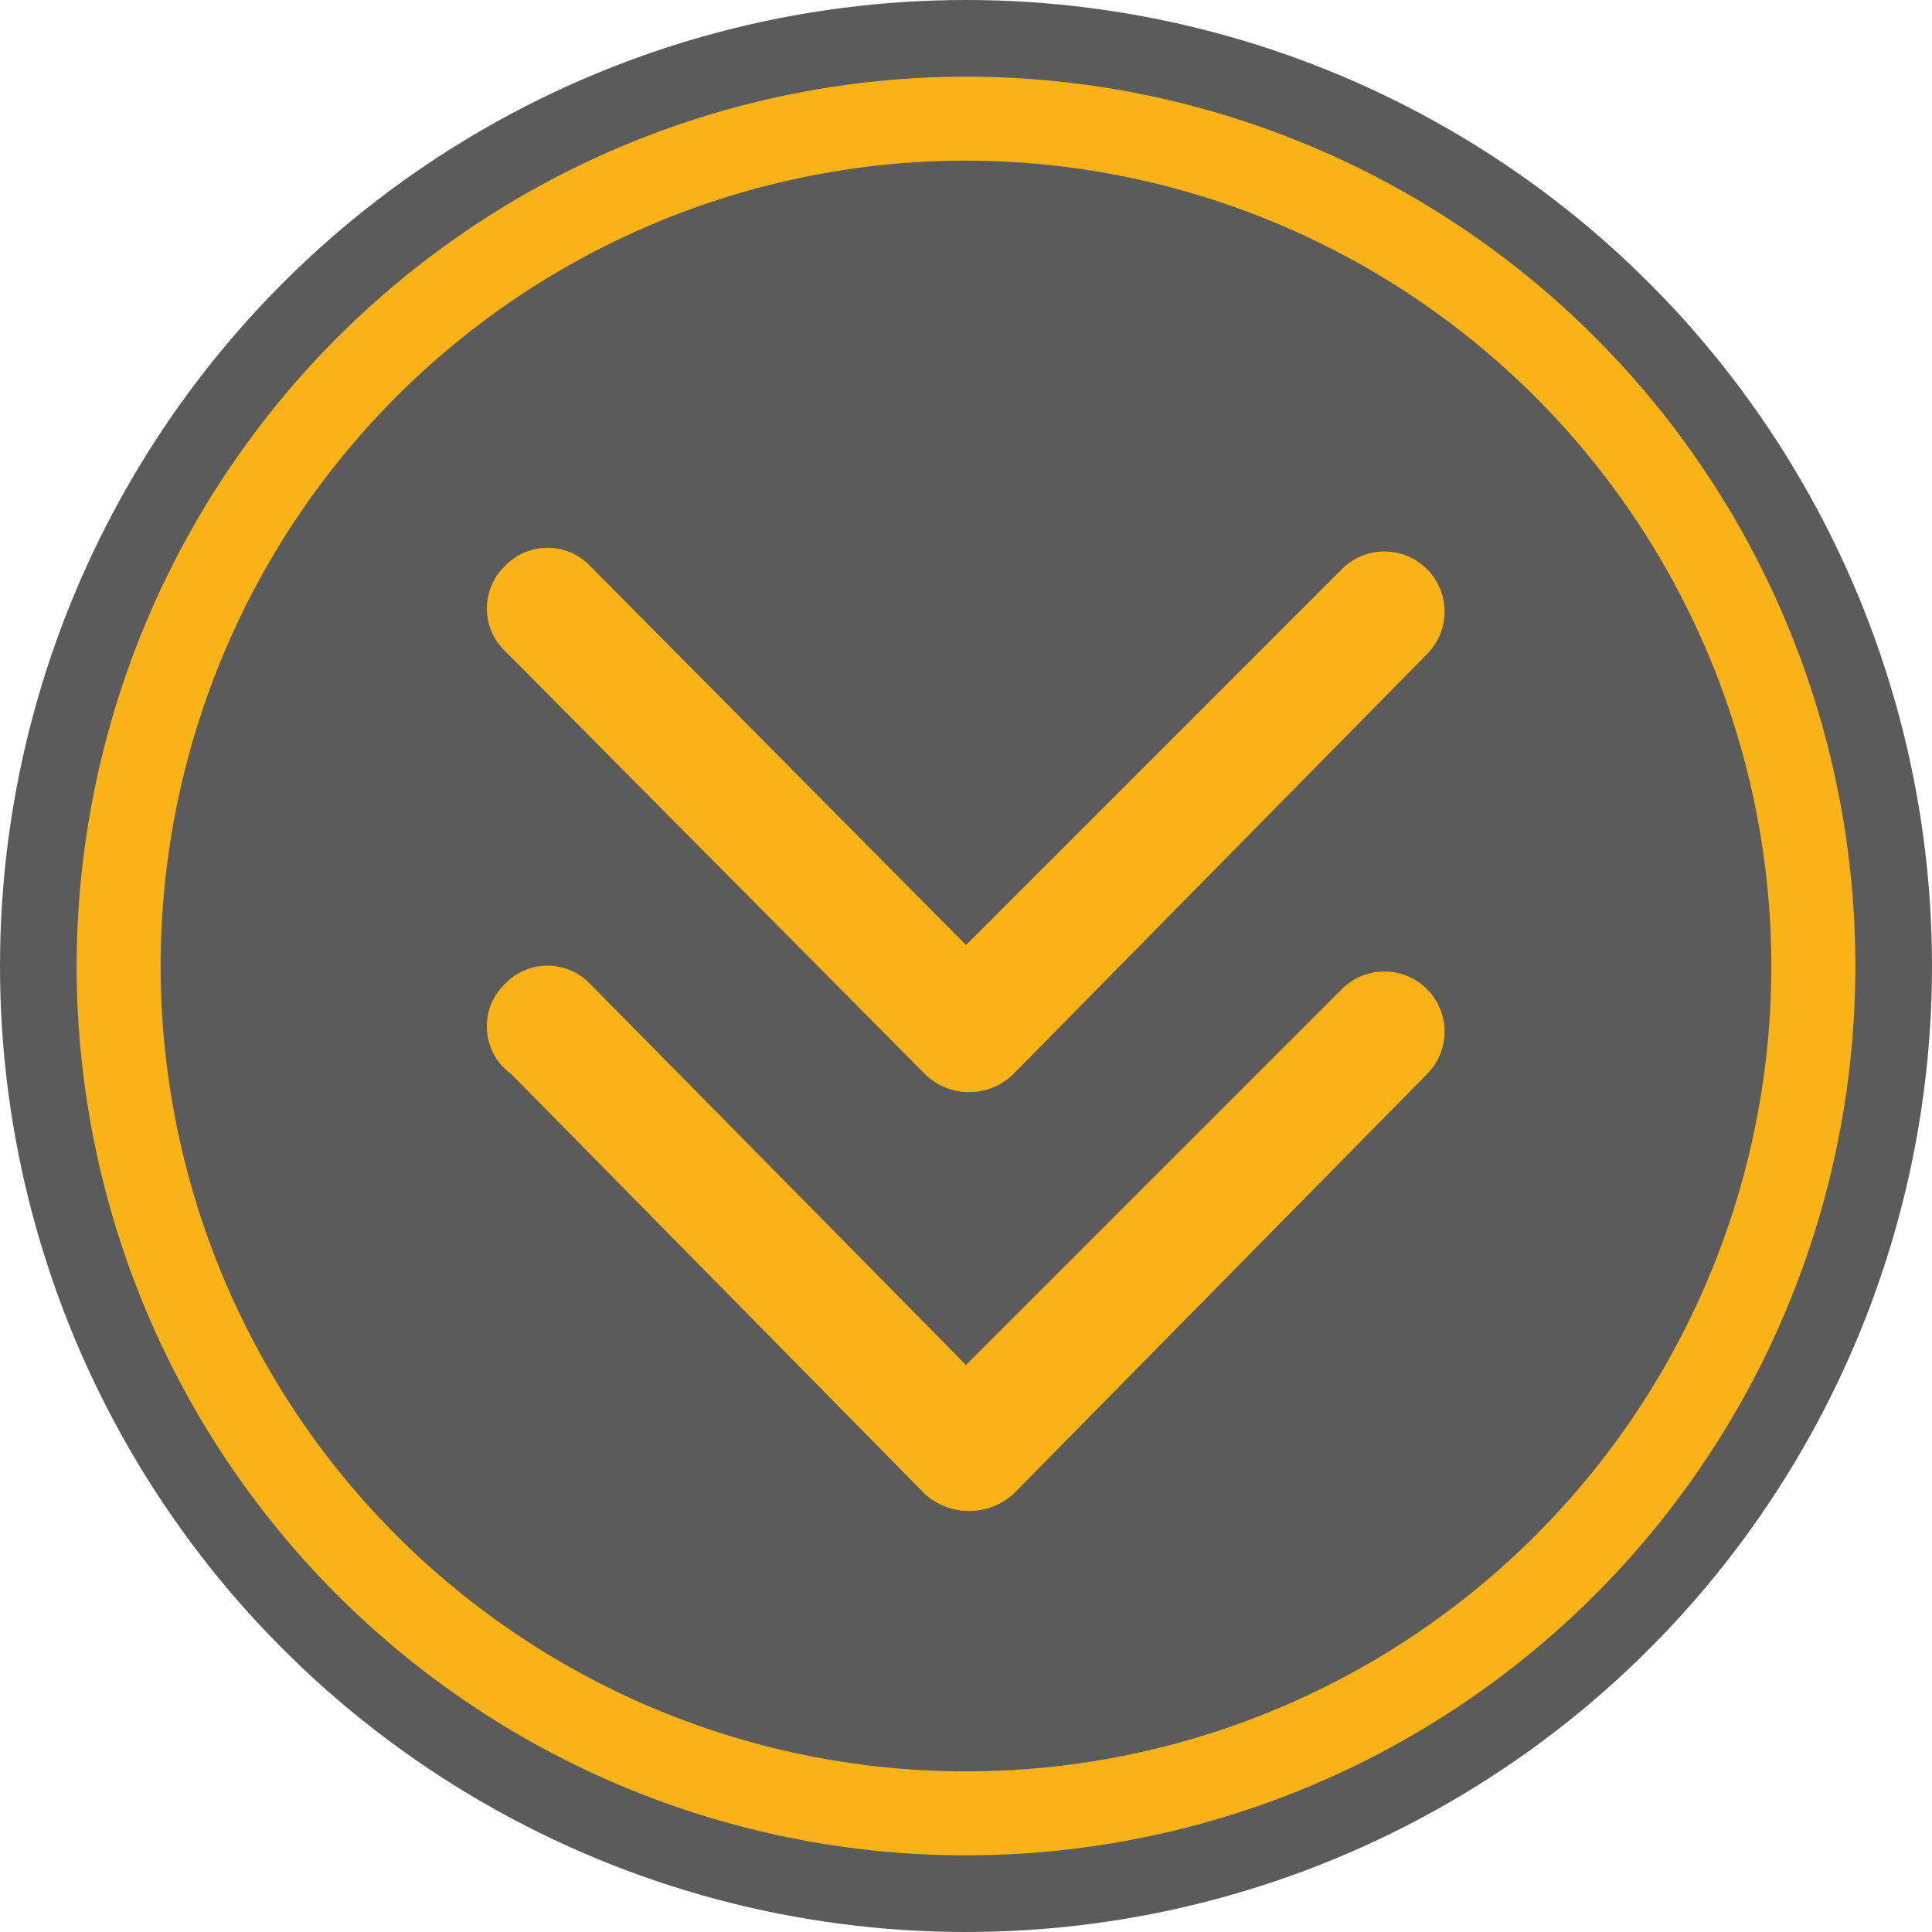 <svg xmlns="http://www.w3.org/2000/svg" viewBox="0 0 18.4 18.4"><defs><style>.cls-1{fill:#333;opacity:0.8;}.cls-2{fill:#fab317;}</style></defs><title>Asset 1</title><g id="Layer_2" data-name="Layer 2"><g id="Layer_6" data-name="Layer 6"><circle class="cls-1" cx="9.2" cy="9.2" r="9.2"/><path class="cls-2" d="M9.2.73A8.47,8.47,0,1,1,.73,9.2,8.48,8.48,0,0,1,9.2.73Zm0,.8A7.67,7.67,0,1,0,16.87,9.2,7.68,7.68,0,0,0,9.2,1.53Z"/><path class="cls-2" d="M4.81,9.37a.56.56,0,0,1,.81,0L9.2,13l3.58-3.58a.57.57,0,0,1,.81.81l-3.94,4a.13.13,0,0,0,0,0,.63.63,0,0,1-.84,0,.13.13,0,0,0,0,0l-3.94-4A.56.56,0,0,1,4.81,9.37Z"/><path class="cls-2" d="M4.81,5.39a.56.56,0,0,1,.81,0L9.2,9l3.58-3.58a.57.57,0,0,1,.81.81l-3.94,4s0,0,0,0a.6.6,0,0,1-.84,0s0,0,0,0L4.81,6.2A.56.56,0,0,1,4.81,5.39Z"/></g></g></svg>